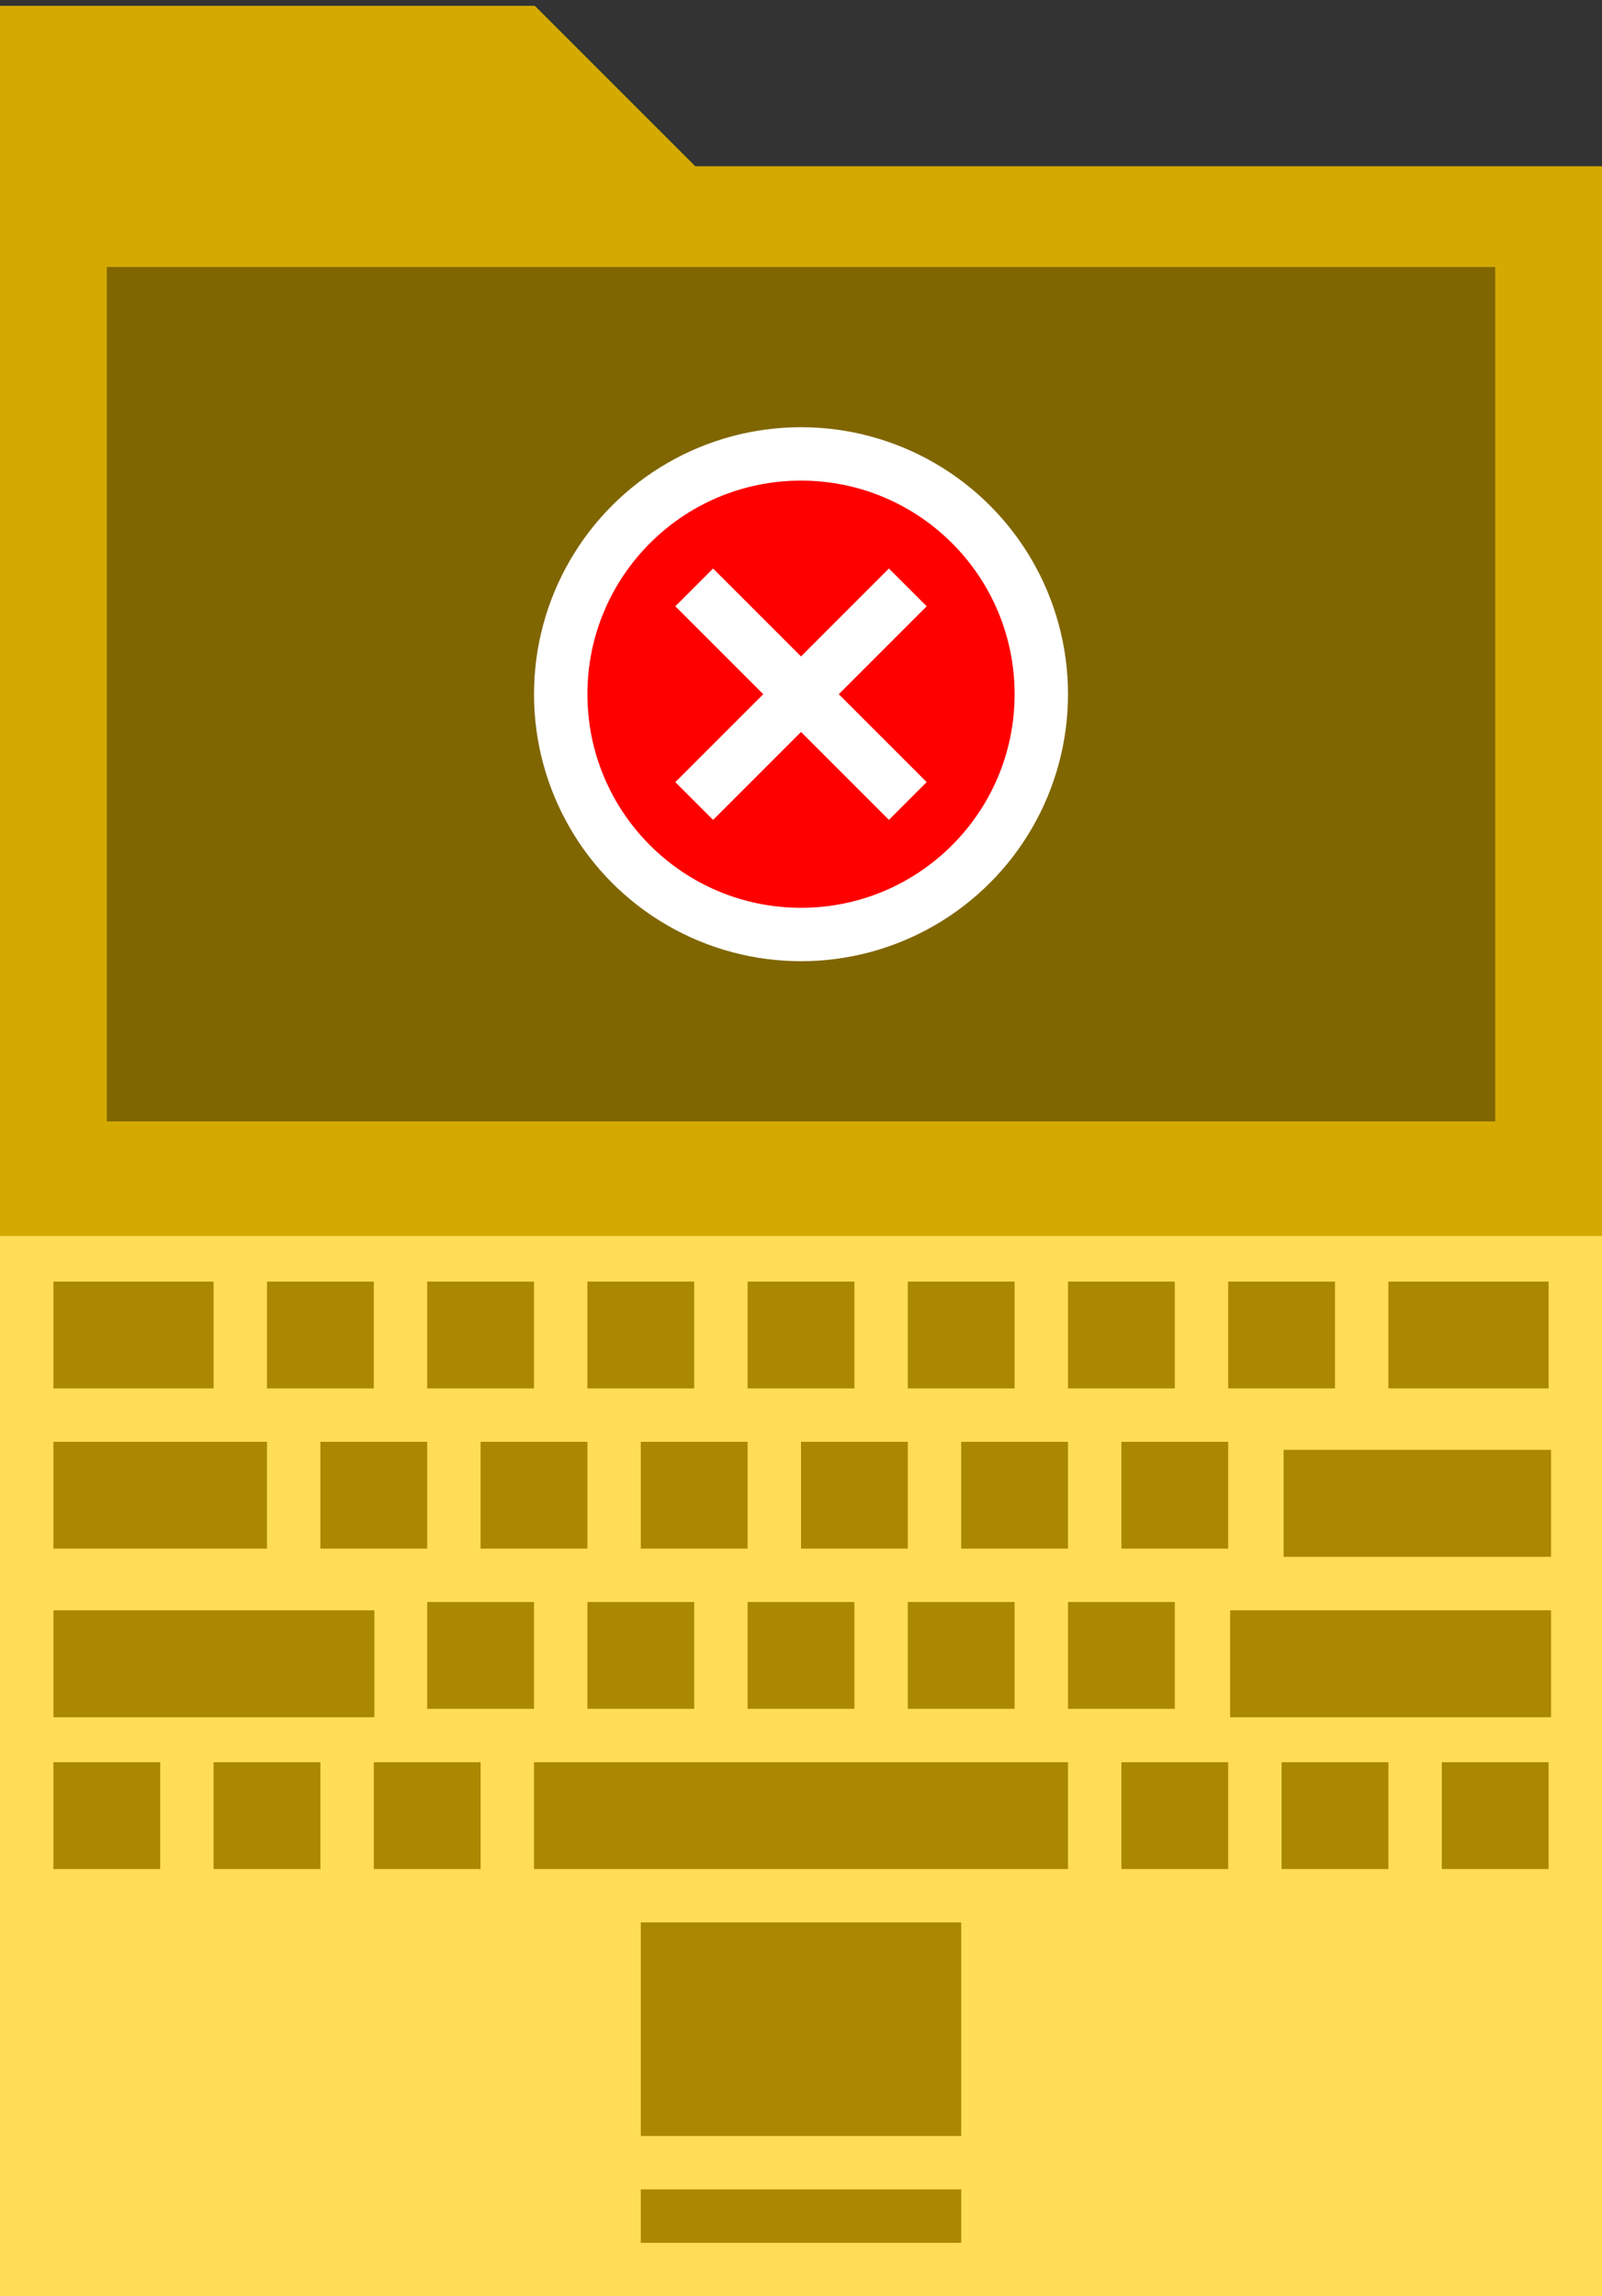 <?xml version="1.0" encoding="UTF-8" standalone="no"?>
<!-- Created with Inkscape (http://www.inkscape.org/) -->

<svg
   xmlns:dc="http://purl.org/dc/elements/1.1/"
   xmlns:cc="http://creativecommons.org/ns#"
   xmlns:rdf="http://www.w3.org/1999/02/22-rdf-syntax-ns#"
   xmlns:svg="http://www.w3.org/2000/svg"
   xmlns="http://www.w3.org/2000/svg"
   xmlns:sodipodi="http://sodipodi.sourceforge.net/DTD/sodipodi-0.dtd"
   xmlns:inkscape="http://www.inkscape.org/namespaces/inkscape"
   width="79.375mm"
   height="113.771mm"
   viewBox="0 0 79.375 113.771"
   version="1.1"
   id="svg8"
   sodipodi:docname="logo.svg"
   inkscape:version="0.92.2 2405546, 2018-03-11"
   inkscape:export-filename="/home/hunterconnelly/pics/logo.png"
   inkscape:export-xdpi="300"
   inkscape:export-ydpi="300">
  <rect x="0" y="0" width="79.375" height="113.771" fill="#333333" stroke="none"/>
  <defs
     id="defs2" />
  <sodipodi:namedview
     id="base"
     pagecolor="#ffffff"
     bordercolor="#666666"
     borderopacity="1.0"
     inkscape:pageopacity="0.0"
     inkscape:pageshadow="2"
     inkscape:zoom="0.70710678"
     inkscape:cx="669.05237"
     inkscape:cy="407.7381"
     inkscape:document-units="mm"
     inkscape:current-layer="layer1"
     showgrid="false"
     inkscape:window-width="1920"
     inkscape:window-height="1060"
     inkscape:window-x="-3"
     inkscape:window-y="20"
     inkscape:window-maximized="0"
     showborder="true"
     showguides="false"
     fit-margin-top="0"
     fit-margin-left="0"
     fit-margin-right="0"
     fit-margin-bottom="0">
    <inkscape:grid
       type="xygrid"
       id="grid233"
       spacingx="2.646"
       spacingy="2.646"
       color="#a3a3a3"
       opacity="1"
       empcolor="#0dfb00"
       empopacity="1"
       dotted="false"
       originx="0"
       originy="0" />
  </sodipodi:namedview>
  <g
     inkscape:label="Layer 1"
     inkscape:groupmode="layer"
     id="layer1"
     transform="translate(0,-183.229)">
    <g
       id="g2689"
       inkscape:label="foldtop"
       transform="translate(0,3.8146973e-6)">
      <g
         inkscape:label="bottom_half"
         id="g799">
        <rect
           clip-path="none"
           id="rect243"
           width="79.375"
           height="52.917"
           x="0"
           y="244.083"
           style="fill:#ffdd55;stroke-width:0.219" />
        <g
           clip-path="none"
           style="fill:#aa8800"
           inkscape:label="Keyboard+mouse"
           id="g685">
          <rect
             y="246.729"
             x="2.646"
             height="5.292"
             width="7.937"
             id="rect276"
             style="fill:#aa8800;stroke-width:0.324" />
          <rect
             y="246.729"
             x="13.229"
             height="5.292"
             width="5.292"
             id="rect276-5"
             style="fill:#aa8800;stroke-width:0.265" />
          <rect
             y="246.729"
             x="21.167"
             height="5.292"
             width="5.292"
             id="rect276-3"
             style="fill:#aa8800;stroke-width:0.265" />
          <rect
             y="246.729"
             x="29.104"
             height="5.292"
             width="5.292"
             id="rect276-56"
             style="fill:#aa8800;stroke-width:0.265" />
          <rect
             y="246.729"
             x="37.042"
             height="5.292"
             width="5.292"
             id="rect276-2"
             style="fill:#aa8800;stroke-width:0.265" />
          <rect
             y="246.729"
             x="44.979"
             height="5.292"
             width="5.292"
             id="rect276-9"
             style="fill:#aa8800;stroke-width:0.265" />
          <rect
             y="246.729"
             x="52.917"
             height="5.292"
             width="5.292"
             id="rect276-1"
             style="fill:#aa8800;stroke-width:0.265" />
          <rect
             y="246.729"
             x="60.854"
             height="5.292"
             width="5.292"
             id="rect276-27"
             style="fill:#aa8800;stroke-width:0.265" />
          <rect
             y="246.729"
             x="68.792"
             height="5.292"
             width="7.938"
             id="rect276-0"
             style="fill:#aa8800;stroke-width:0.324" />
          <rect
             y="254.667"
             x="2.646"
             height="5.292"
             width="10.583"
             id="rect276-93"
             style="fill:#aa8800;stroke-width:0.374" />
          <rect
             y="254.667"
             x="15.875"
             height="5.292"
             width="5.292"
             id="rect276-6"
             style="fill:#aa8800;stroke-width:0.265" />
          <rect
             y="254.667"
             x="23.812"
             height="5.292"
             width="5.292"
             id="rect276-06"
             style="fill:#aa8800;stroke-width:0.265" />
          <rect
             y="254.667"
             x="31.75"
             height="5.292"
             width="5.292"
             id="rect276-26"
             style="fill:#aa8800;stroke-width:0.265" />
          <rect
             y="254.667"
             x="39.688"
             height="5.292"
             width="5.292"
             id="rect276-18"
             style="fill:#aa8800;stroke-width:0.265" />
          <rect
             y="254.667"
             x="47.625"
             height="5.292"
             width="5.292"
             id="rect276-7"
             style="fill:#aa8800;stroke-width:0.265" />
          <rect
             y="254.667"
             x="55.562"
             height="5.292"
             width="5.292"
             id="rect276-92"
             style="fill:#aa8800;stroke-width:0.265" />
          <path
             style="fill:#aa8800;stroke-width:1"
             d="m 240,954.961 v 20 h 20 30 v -20 h -30 z"
             transform="matrix(0.265,0,0,0.265,0,2)"
             id="rect276-02"
             inkscape:connector-curvature="0" />
          <path
             style="fill:#aa8800;stroke-width:1"
             d="m 10,984.961 v 20 H 50 70 V 984.961 H 50 Z"
             transform="matrix(0.265,0,0,0.265,0,2)"
             id="rect276-37"
             inkscape:connector-curvature="0" />
          <rect
             y="262.604"
             x="21.167"
             height="5.292"
             width="5.292"
             id="rect276-59"
             style="fill:#aa8800;stroke-width:0.265" />
          <rect
             y="270.542"
             x="26.458"
             height="5.292"
             width="26.458"
             id="rect276-22"
             style="fill:#aa8800;stroke-width:0.592" />
          <rect
             y="262.604"
             x="29.104"
             height="5.292"
             width="5.292"
             id="rect276-8"
             style="fill:#aa8800;stroke-width:0.265" />
          <rect
             y="262.604"
             x="37.042"
             height="5.292"
             width="5.292"
             id="rect276-97"
             style="fill:#aa8800;stroke-width:0.265" />
          <rect
             y="262.604"
             x="44.979"
             height="5.292"
             width="5.292"
             id="rect276-36"
             style="fill:#aa8800;stroke-width:0.265" />
          <rect
             y="262.604"
             x="52.917"
             height="5.292"
             width="5.292"
             id="rect276-12"
             style="fill:#aa8800;stroke-width:0.265" />
          <path
             style="fill:#aa8800;stroke-width:1"
             d="m 230,984.961 v 20 h 20 40 v -20 h -40 z"
             transform="matrix(0.265,0,0,0.265,0,2)"
             id="rect276-931"
             inkscape:connector-curvature="0" />
          <rect
             y="270.542"
             x="18.521"
             height="5.292"
             width="5.292"
             id="rect276-59-8"
             style="fill:#aa8800;stroke-width:0.265" />
          <rect
             y="270.542"
             x="10.583"
             height="5.292"
             width="5.292"
             id="rect276-59-8-4"
             style="fill:#aa8800;stroke-width:0.265" />
          <rect
             y="270.542"
             x="2.646"
             height="5.292"
             width="5.292"
             id="rect276-59-8-4-5"
             style="fill:#aa8800;stroke-width:0.265" />
          <rect
             y="270.542"
             x="55.562"
             height="5.292"
             width="5.292"
             id="rect276-12-0"
             style="fill:#aa8800;stroke-width:0.265" />
          <rect
             y="270.542"
             x="63.5"
             height="5.292"
             width="5.292"
             id="rect276-12-0-3"
             style="fill:#aa8800;stroke-width:0.265" />
          <rect
             y="270.542"
             x="71.438"
             height="5.292"
             width="5.292"
             id="rect276-12-0-3-6"
             style="fill:#aa8800;stroke-width:0.265" />
          <rect
             transform="translate(0,-2.6312965e-6)"
             y="278.479"
             x="31.75"
             height="10.583"
             width="15.875"
             id="rect276-59-8-1"
             style="fill:#aa8800;stroke-width:0.648" />
          <rect
             y="291.708"
             x="31.75"
             height="2.646"
             width="15.875"
             id="rect276-6-0"
             style="fill:#aa8800;stroke-width:0.324" />
        </g>
      </g>
      <g
         inkscape:label="top_half"
         id="g2603">
        <path
           style="fill:#d4aa00;stroke-width:0.827"
           d="m 0,692.52 v 30 200 h 300 v -200 H 130 c -30,-30 0,0 -30,-30 z"
           id="rect243-7"
           inkscape:connector-curvature="0"
           transform="scale(0.265)" />
        <rect
           style="fill:#806600;stroke-width:0.24"
           id="rect1698"
           width="68.792"
           height="42.333"
           x="5.292"
           y="196.458"
           inkscape:label="screen" />
        <g
           inkscape:label="error_icon"
           id="g2581">
          <circle
             style="fill:#ffffff;stroke-width:0.265"
             id="path1744"
             cx="39.688"
             cy="217.625"
             r="13.229"
             inkscape:label="circle2" />
          <circle
             style="fill:#ff0000;stroke-width:0.265"
             id="path1746"
             cx="39.688"
             cy="217.625"
             r="10.583"
             inkscape:label="circle1" />
          <g
             id="g2574"
             inkscape:label="X">
            <path
               inkscape:connector-curvature="0"
               id="path1748"
               d="m 34.396,212.333 10.583,10.583"
               style="fill:#ffffff;fill-opacity:1;stroke:#ffffff;stroke-width:2.646;stroke-linecap:butt;stroke-linejoin:miter;stroke-miterlimit:4;stroke-dasharray:none;stroke-opacity:1" />
            <path
               sodipodi:nodetypes="cc"
               inkscape:connector-curvature="0"
               id="path1748-4"
               d="M 44.979,212.333 34.396,222.917"
               style="fill:#ffffff;fill-opacity:1;stroke:#ffffff;stroke-width:2.646;stroke-linecap:butt;stroke-linejoin:miter;stroke-miterlimit:4;stroke-dasharray:none;stroke-opacity:1" />
          </g>
        </g>
      </g>
    </g>
  </g>
</svg>
